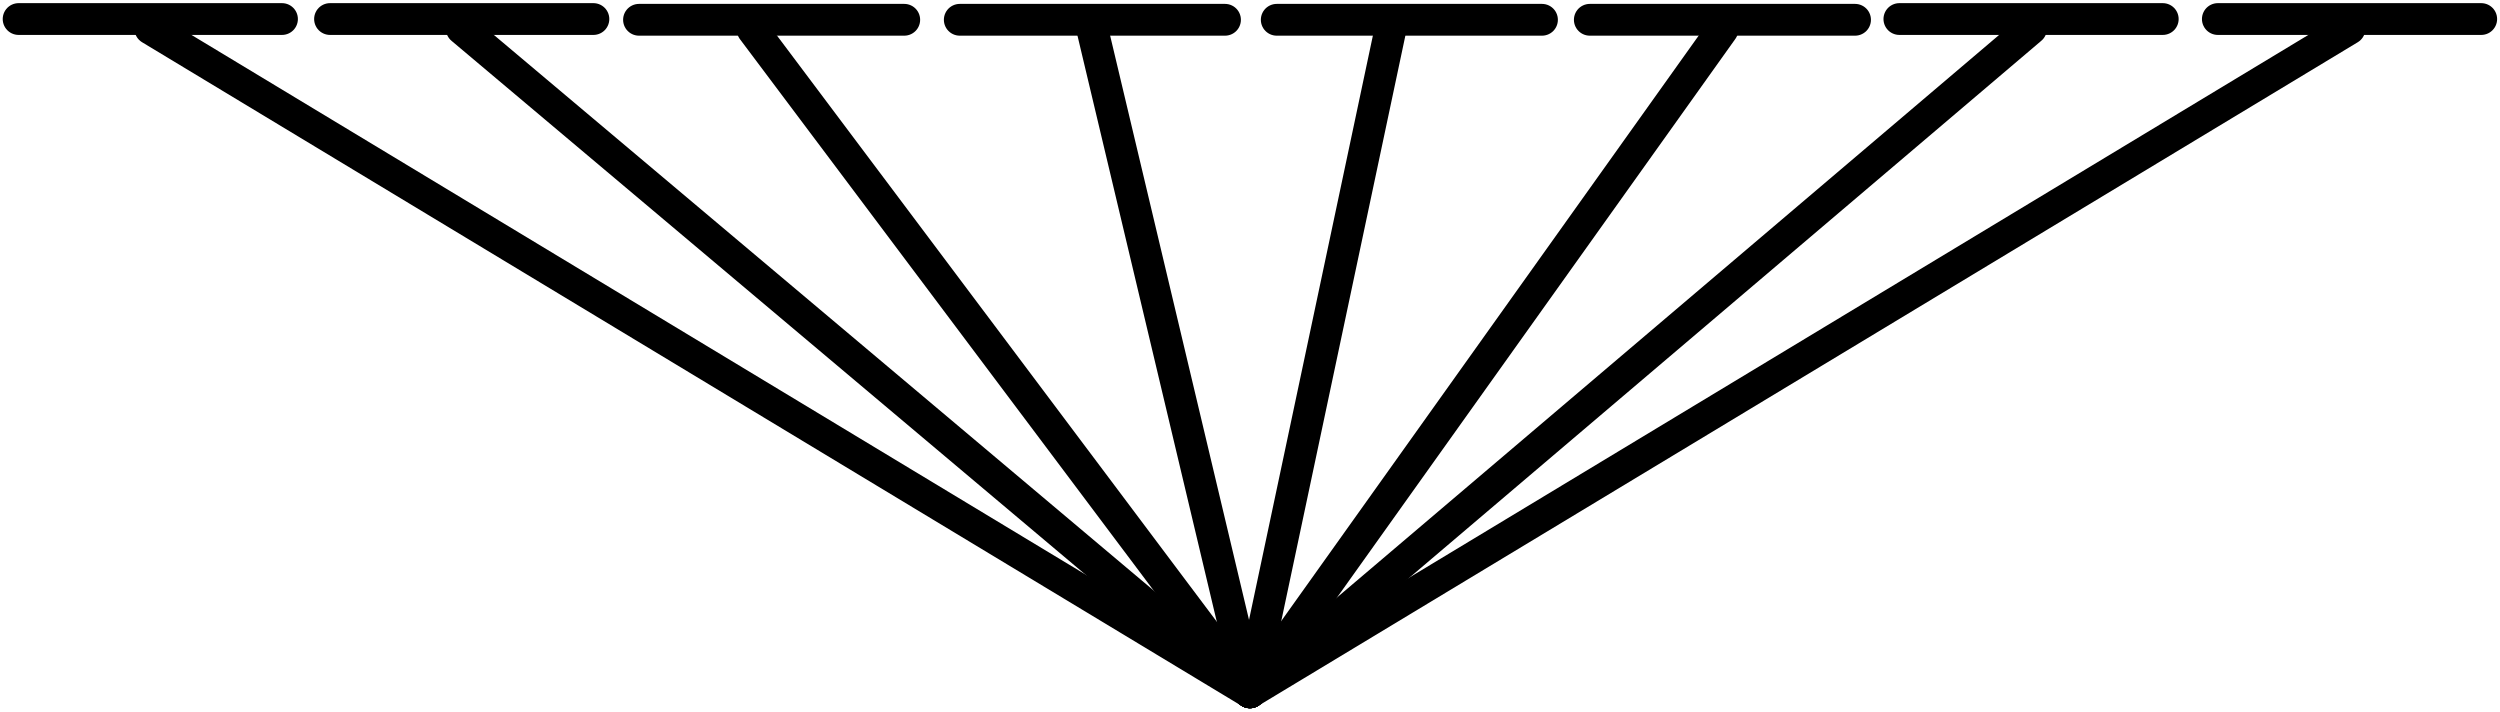 <?xml version="1.0" encoding="UTF-8" standalone="no"?>
<!-- Created with Inkscape (http://www.inkscape.org/) -->

<svg
   xmlns:dc="http://purl.org/dc/elements/1.1/"
   xmlns:cc="http://creativecommons.org/ns#"
   xmlns:rdf="http://www.w3.org/1999/02/22-rdf-syntax-ns#"
   xmlns:svg="http://www.w3.org/2000/svg"
   xmlns="http://www.w3.org/2000/svg"
   version="1.1"
   width="223"
   height="63.5"
   id="svg3819">
  <defs
     id="defs3813" />
  <g
     transform="translate(-1792.214,-743.491)"
     id="g18811">
    <path
       d="m 1859.352,746.136 44.354,59.11"
       id="path12880"
       style="fill:none;stroke:#000000;stroke-width:2.835;stroke-linecap:round;stroke-linejoin:round;stroke-miterlimit:4;stroke-opacity:1;stroke-dasharray:none" />
    <path
       d="m 1849.213,745.256 h 23.66"
       id="path12882"
       style="fill:none;stroke:#000000;stroke-width:2.835;stroke-linecap:round;stroke-linejoin:round;stroke-miterlimit:4;stroke-opacity:1;stroke-dasharray:none" />
    <path
       d="m 1889.655,746.136 14.051,59.11"
       id="path12884"
       style="fill:none;stroke:#000000;stroke-width:2.835;stroke-linecap:round;stroke-linejoin:round;stroke-miterlimit:4;stroke-opacity:1;stroke-dasharray:none" />
    <path
       d="m 1877.825,745.256 h 23.66"
       id="path12886"
       style="fill:none;stroke:#000000;stroke-width:2.835;stroke-linecap:round;stroke-linejoin:round;stroke-miterlimit:4;stroke-opacity:1;stroke-dasharray:none" />
    <path
       d="m 1916.237,746.136 -12.531,59.11"
       id="path12888"
       style="fill:none;stroke:#000000;stroke-width:2.835;stroke-linecap:round;stroke-linejoin:round;stroke-miterlimit:4;stroke-opacity:1;stroke-dasharray:none" />
    <path
       d="m 1906.099,745.256 h 23.66"
       id="path12890"
       style="fill:none;stroke:#000000;stroke-width:2.835;stroke-linecap:round;stroke-linejoin:round;stroke-miterlimit:4;stroke-opacity:1;stroke-dasharray:none" />
    <path
       d="m 1945.855,746.136 -42.149,59.11"
       id="path12892"
       style="fill:none;stroke:#000000;stroke-width:2.835;stroke-linecap:round;stroke-linejoin:round;stroke-miterlimit:4;stroke-opacity:1;stroke-dasharray:none" />
    <path
       d="m 1934.025,745.256 h 23.66"
       id="path12894"
       style="fill:none;stroke:#000000;stroke-width:2.835;stroke-linecap:round;stroke-linejoin:round;stroke-miterlimit:4;stroke-opacity:1;stroke-dasharray:none" />
    <path
       d="m 1833.399,746.045 70.308,59.201"
       id="path12896"
       style="fill:none;stroke:#000000;stroke-width:2.835;stroke-linecap:round;stroke-linejoin:round;stroke-miterlimit:4;stroke-opacity:1;stroke-dasharray:none" />
    <path
       d="m 1821.652,745.189 h 23.494"
       id="path12898"
       style="fill:none;stroke:#000000;stroke-width:2.835;stroke-linecap:round;stroke-linejoin:round;stroke-miterlimit:4;stroke-opacity:1;stroke-dasharray:none" />
    <path
       d="m 1973.385,746.045 -69.679,59.201"
       id="path12900"
       style="fill:none;stroke:#000000;stroke-width:2.835;stroke-linecap:round;stroke-linejoin:round;stroke-miterlimit:4;stroke-opacity:1;stroke-dasharray:none" />
    <path
       d="m 1961.638,745.189 h 23.494"
       id="path12902"
       style="fill:none;stroke:#000000;stroke-width:2.835;stroke-linecap:round;stroke-linejoin:round;stroke-miterlimit:4;stroke-opacity:1;stroke-dasharray:none" />
    <path
       d="m 1805.621,746.045 98.085,59.201"
       id="path12961"
       style="fill:none;stroke:#000000;stroke-width:2.835;stroke-linecap:round;stroke-linejoin:round;stroke-miterlimit:4;stroke-opacity:1;stroke-dasharray:none" />
    <path
       d="m 1793.874,745.189 h 23.494"
       id="path12963"
       style="fill:none;stroke:#000000;stroke-width:2.835;stroke-linecap:round;stroke-linejoin:round;stroke-miterlimit:4;stroke-opacity:1;stroke-dasharray:none" />
    <path
       d="m 2001.792,746.045 -98.085,59.201"
       id="path12979"
       style="fill:none;stroke:#000000;stroke-width:2.835;stroke-linecap:round;stroke-linejoin:round;stroke-miterlimit:4;stroke-opacity:1;stroke-dasharray:none" />
    <path
       d="m 2013.539,745.189 h -23.494"
       id="path12981"
       style="fill:none;stroke:#000000;stroke-width:2.835;stroke-linecap:round;stroke-linejoin:round;stroke-miterlimit:4;stroke-opacity:1;stroke-dasharray:none" />
  </g>
</svg>
